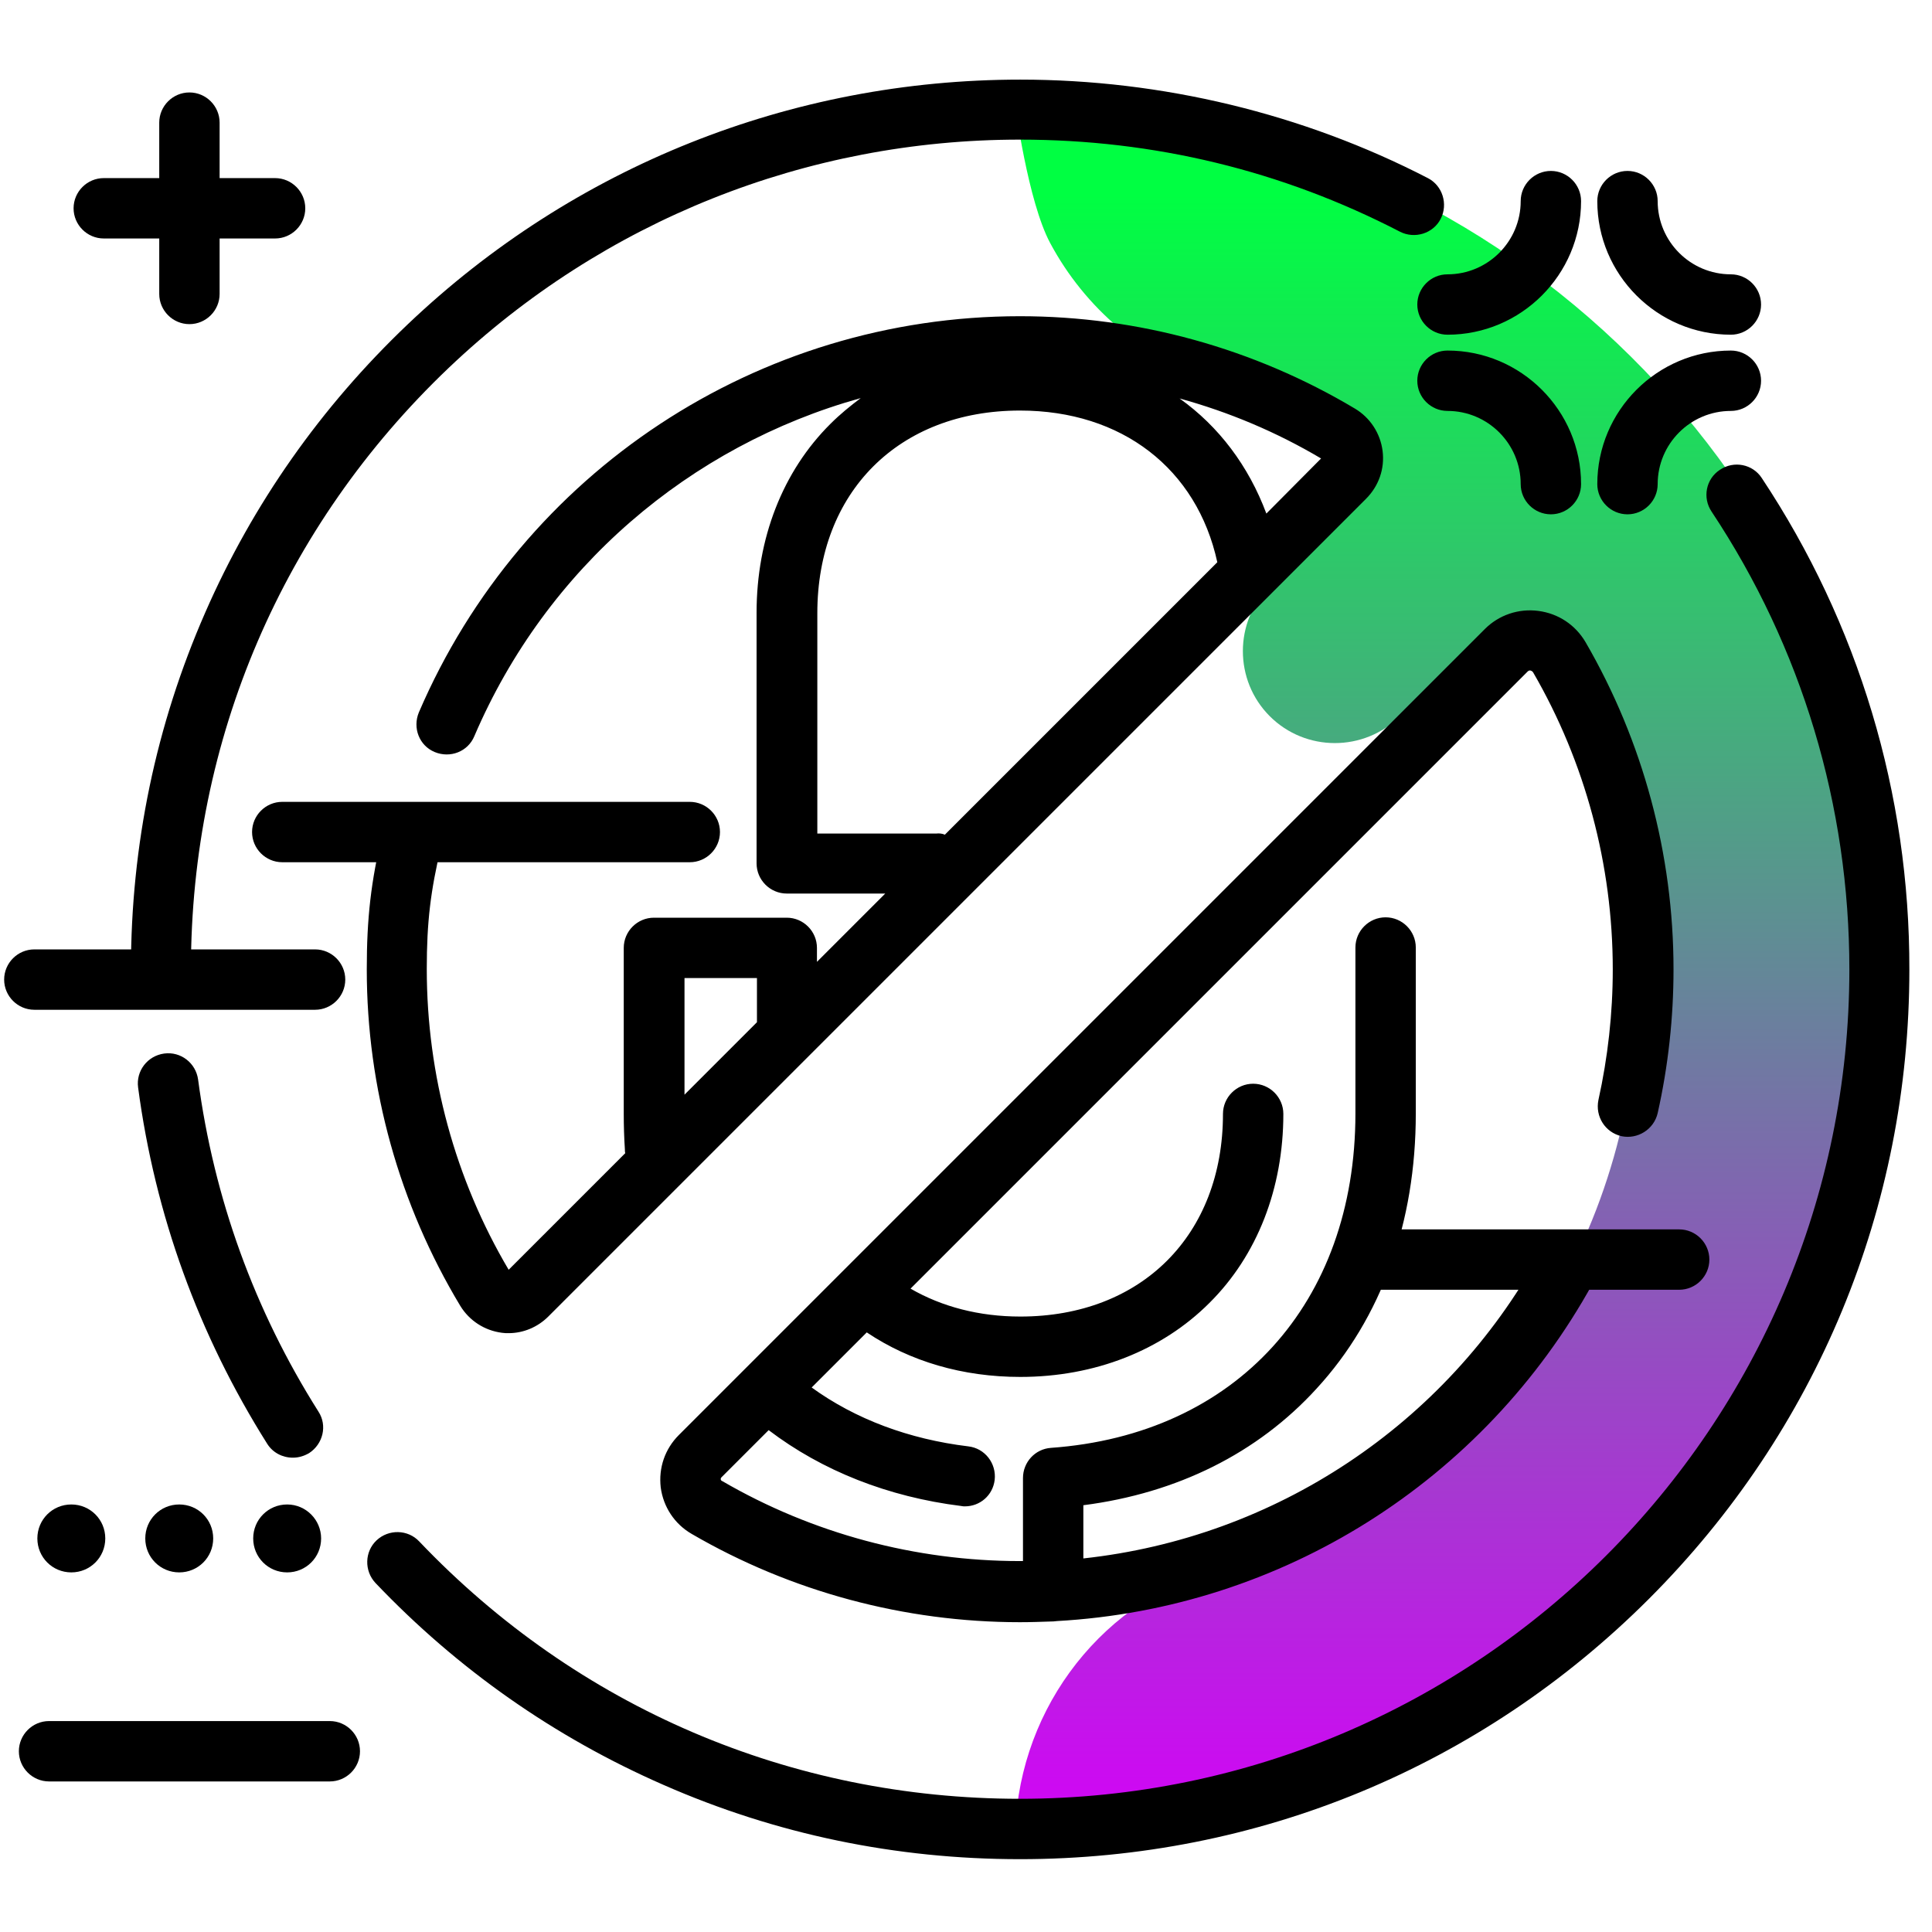 <svg version="1.1" id="Layer_1" xmlns="http://www.w3.org/2000/svg" xmlns:xlink="http://www.w3.org/1999/xlink" x="0px" y="0px" viewBox="0 0 512 512" enable-background="new 0 0 512 512" xml:space="preserve">
<linearGradient id="SVGID_1_" gradientUnits="userSpaceOnUse" x1="384.677" y1="490.792" x2="384.677" y2="51.277" class="gradient-element">
	<stop offset="0" class="primary-color-gradient" style="stop-color: rgb(213, 0, 249)"></stop>
	<stop offset="1" class="secondary-color-gradient" style="stop-color: rgb(0, 255, 66)"></stop>
</linearGradient>
<path fill="url(#SVGID_1_)" d="M405.5,444.9l-20.5,11.8c-33.8,19.6-72.8,31.1-114.6,31.1H269c0-32.8,21.1-62.2,52.5-72
	c6.2-1.9,12.3-4.2,18.1-6.9l-6.3,0.6c0.7-0.1,1.4-0.2,2.1-0.2l4.8-2.4c0.5,0.3,1,0.7,1.5,1c55.7-26,92.6-81.8,92.6-149.5
	c0-28.4-6.5-54.7-18.1-77.6c-6-11.8-21.6-14.4-31-5.1l-14.2,14.1c-9.5,9.5-25,9.5-34.5,0c-9.5-9.5-9.5-25,0-34.5l16.7-16.6
	c7.8-7.7,6-20.9-3.7-26c-8.5-4.5-17.5-8.4-26.9-11.4c-19.5-6.2-35.1-19.7-44.3-36.9c-5.9-11-9.3-36.7-9.3-36.7s21.7,0.7,31.6,2
	c112.6,14.9,199.7,111.5,199.7,228c0,57.9-21.7,110.7-57.1,151.2C443.2,409,412,440.9,405.5,444.9z"></path>
<path d="M9.1,267.6c-4.4,0-8-3.6-8-8s3.6-8,8-8h74.4c4.4,0,8,3.6,8,8s-3.6,8-8,8H9.1z M458.7,88.7c4.4,0,8-3.6,8-8s-3.6-8-8-8
	c-10.7,0-19.4-8.7-19.4-19.4c0-4.4-3.6-8-8-8s-8,3.6-8,8C423.3,72.8,439.2,88.7,458.7,88.7z M27.5,63.2h14.7v14.7c0,4.4,3.6,8,8,8
	s8-3.6,8-8V63.2h14.7c4.4,0,8-3.6,8-8s-3.6-8-8-8H58.2V32.5c0-4.4-3.6-8-8-8s-8,3.6-8,8v14.7H27.5c-4.4,0-8,3.6-8,8
	S23.1,63.2,27.5,63.2z M383.6,88.7c19.5,0,35.4-15.9,35.4-35.4c0-4.4-3.6-8-8-8s-8,3.6-8,8c0,10.7-8.7,19.4-19.4,19.4
	c-4.4,0-8,3.6-8,8S379.2,88.7,383.6,88.7z M383.6,108.9c10.7,0,19.4,8.7,19.4,19.4c0,4.4,3.6,8,8,8s8-3.6,8-8
	c0-19.5-15.9-35.4-35.4-35.4c-4.4,0-8,3.6-8,8S379.2,108.9,383.6,108.9z M87.4,456.1H13c-4.4,0-8,3.6-8,8s3.6,8,8,8h74.4
	c4.4,0,8-3.6,8-8S91.8,456.1,87.4,456.1z M182.8,212.5h-108c-4.4,0-8,3.6-8,8c0,4.4,3.6,8,8,8h108c4.4,0,8-3.6,8-8
	C190.8,216.1,187.2,212.5,182.8,212.5z M445,325.8h-82.2c-4.4,0-8,3.6-8,8s3.6,8,8,8H445c4.4,0,8-3.6,8-8S449.4,325.8,445,325.8z
	 M85.1,407.7c0,5-4,9-9,9s-9-4-9-9s4-9,9-9S85.1,402.8,85.1,407.7z M458.7,92.9c-19.5,0-35.4,15.9-35.4,35.4c0,4.4,3.6,8,8,8
	s8-3.6,8-8c0-10.7,8.7-19.4,19.4-19.4c4.4,0,8-3.6,8-8S463.1,92.9,458.7,92.9z M18.9,398.7c5,0,9,4,9,9s-4,9-9,9c-5,0-9-4-9-9
	S13.9,398.7,18.9,398.7z M47.5,398.7c5,0,9,4,9,9s-4,9-9,9c-5,0-9-4-9-9S42.5,398.7,47.5,398.7z"></path>
<path d="M179.9,380.3l213.6-213.6c3.7-3.7,8.9-5.5,14.2-4.8c5.3,0.7,9.8,3.7,12.5,8.3c15.2,26.2,23.3,56.2,23.3,86.7
	c0,12.8-1.4,25.6-4.2,38.1c-1,4.3-5.3,7-9.6,6.1c-4.3-1-7-5.2-6.1-9.6c2.5-11.3,3.8-22.9,3.8-34.6c0-27.7-7.3-54.9-21.1-78.7
	c-0.2-0.3-0.4-0.4-0.7-0.5c-0.4-0.1-0.7,0.2-0.8,0.3L241.3,341.5c8.3,4.8,18.2,7.4,29.1,7.4c32.1,0,53.7-21.6,53.7-53.7
	c0-4.4,3.6-8,8-8s8,3.6,8,8c0,19.7-6.9,37.5-19.6,50.1c-12.6,12.6-30.4,19.6-50.1,19.6c-15.3,0-29.2-4.1-40.7-11.8l-14.6,14.6
	c11.6,8.4,25.8,13.7,41.5,15.6c4.4,0.5,7.5,4.5,7,8.9c-0.5,4.1-3.9,7-7.9,7c-0.3,0-0.6,0-1-0.1c-19.3-2.4-36.8-9.3-51-20.1
	l-12.5,12.5c-0.1,0.1-0.2,0.2-0.2,0.5c0,0.3,0.3,0.5,0.4,0.5c23.9,13.9,51.2,21.2,78.9,21.2c0.3,0,0.5,0,0.8,0v-22
	c0-4.2,3.2-7.7,7.4-8c49-3.5,80.7-38.3,80.7-88.6v-44c0-4.4,3.6-8,8-8s8,3.6,8,8v44c0,28.9-9.1,54.2-26.3,72.9
	c-15.6,17.1-36.9,27.7-61.8,30.9V413c50.7-5.5,96-35.3,120.9-80.6c2.1-3.9,7-5.3,10.9-3.2c3.9,2.1,5.3,7,3.2,10.9
	c-28.9,52.5-82.6,86.2-142,89.5c-0.3,0-0.7,0.1-1,0.1c-0.1,0-0.1,0-0.2,0c-2.9,0.1-5.8,0.2-8.6,0.2c-30.6,0-60.7-8.1-87-23.4
	c-4.5-2.6-7.5-7.1-8.2-12.3C174.5,389,176.2,384,179.9,380.3z M42.6,264.8c4.4,0,8-3.6,8-8c0-60.8,24.3-117.4,68.3-159.3
	c41-39,94.8-60.5,151.4-60.5c35.5,0,69.4,8.2,100.7,24.4c3.9,2,8.8,0.5,10.8-3.4c2-3.9,0.5-8.8-3.4-10.8
	c-33.1-17.1-70.5-26.1-108-26.1c-60.7,0-118.4,23-162.4,64.9c-22.9,21.8-41,47.5-53.6,76.3c-13.1,29.9-19.7,61.7-19.7,94.5
	C34.6,261.3,38.2,264.8,42.6,264.8z M466.9,126.7c-2.4-3.7-7.4-4.7-11.1-2.2c-3.7,2.4-4.7,7.4-2.2,11.1
	c23.9,36,36.5,77.9,36.5,121.3c0,121.2-98.6,219.8-219.8,219.8c-60.7,0-117.3-24.2-159.2-68.2c-3-3.2-8.1-3.3-11.3-0.3
	c-3.2,3-3.3,8.1-0.3,11.3c21.8,22.9,47.5,40.9,76.3,53.5c29.8,13.1,61.6,19.7,94.5,19.7c63,0,122.2-24.5,166.7-69
	c44.5-44.5,69-103.7,69-166.7C506.1,210.3,492.5,165.3,466.9,126.7z M52.5,286.1c-0.6-4.4-4.6-7.5-9-6.9c-4.4,0.6-7.5,4.6-6.9,9
	c4.5,33.8,16,65.5,34.2,94.4c1.5,2.4,4.1,3.7,6.8,3.7c1.5,0,2.9-0.4,4.3-1.2c3.7-2.4,4.9-7.3,2.5-11
	C67.4,347.2,56.7,317.6,52.5,286.1z M122,346.1c-16.2-26.9-24.8-57.7-24.8-89.2c0-13.7,1.1-23.2,4.2-36.3c1-4.3,5.3-6.9,9.6-5.9
	c4.3,1,6.9,5.3,5.9,9.6c-2.8,11.8-3.8,20-3.8,32.5c0,28.1,7.5,55.7,21.7,79.7l30.9-30.9c-0.1-0.3-0.1-0.7-0.1-1
	c-0.2-3.1-0.3-6.2-0.3-9.4v-44c0-4.4,3.6-8,8-8h35.2c4.4,0,8,3.6,8,8v3.7l18.1-18.1h-26.1c-4.4,0-8-3.6-8-8v-66.4
	c0-19.7,6.9-37.5,19.6-50.1c2.5-2.5,5.2-4.7,8-6.8c-45.3,12.6-83.3,45-102.4,89.6c-1.7,4.1-6.4,5.9-10.5,4.2
	c-4.1-1.7-5.9-6.4-4.2-10.5C138.4,125,200.9,83.8,270.3,83.8c31.3,0,62,8.5,88.8,24.5c4,2.4,6.7,6.5,7.3,11.2
	c0.6,4.7-1,9.3-4.4,12.7L145.3,348.9c-2.8,2.8-6.6,4.4-10.5,4.4c-0.6,0-1.2,0-1.8-0.1C128.4,352.6,124.4,350,122,346.1z
	 M350.1,121.5c-11.8-7-24.4-12.3-37.5-15.9c10.4,7.4,18.3,17.9,23,30.5L350.1,121.5z M250.4,221.2l72.2-72.2
	c-5.4-24.8-25.3-40.2-52.3-40.2c-32.1,0-53.7,21.6-53.7,53.7v58.4h31.5C248.9,220.8,249.7,220.9,250.4,221.2z M181.4,290.1
	l19.2-19.2v-11.7h-19.2V290.1z"></path>
</svg>